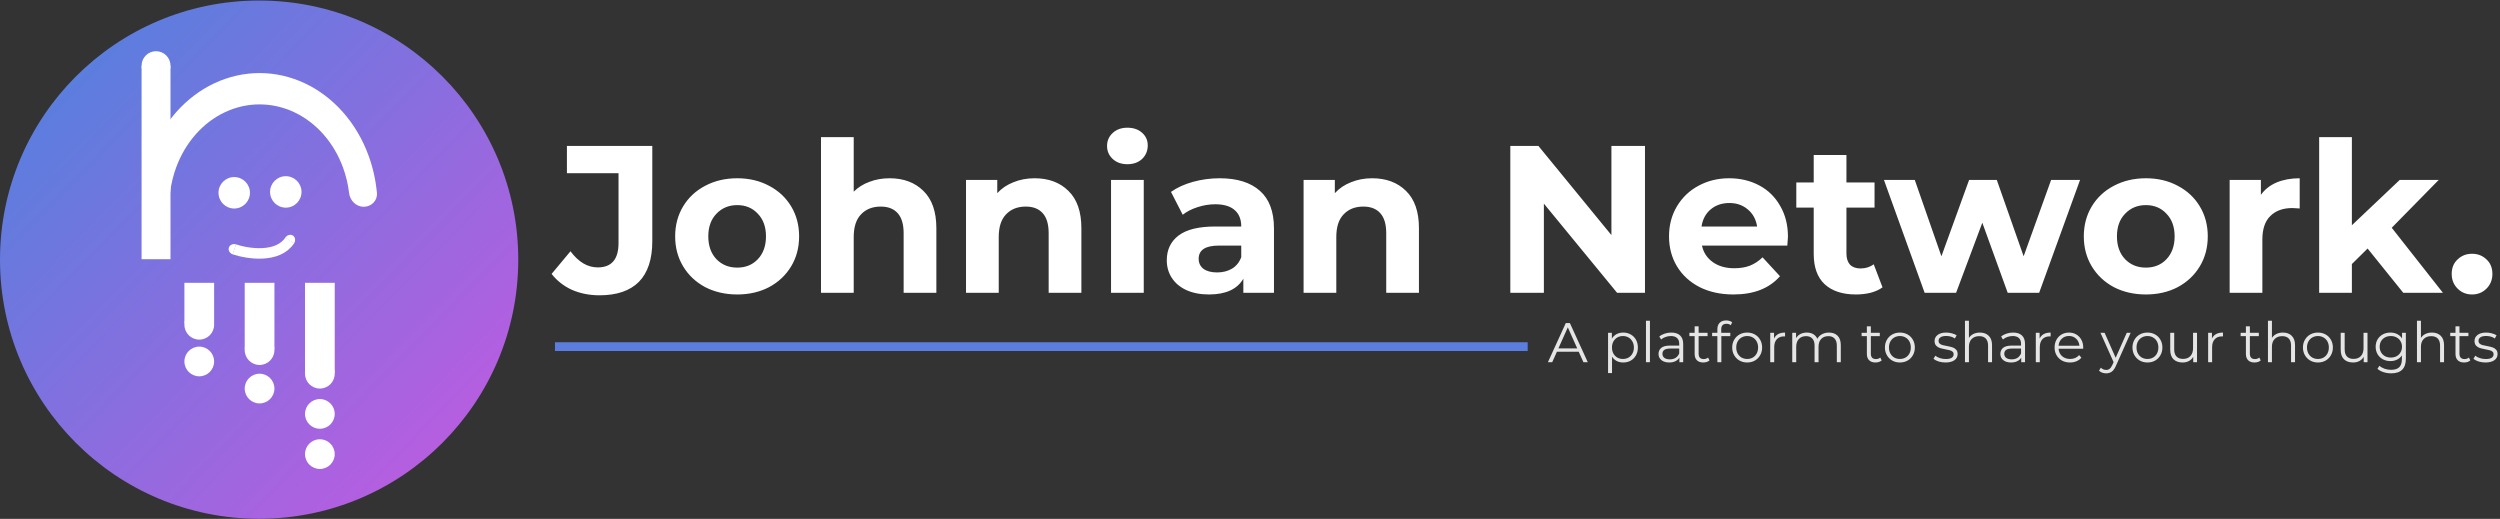 <svg width="4394" height="912" viewBox="0 0 4394 912" fill="none" xmlns="http://www.w3.org/2000/svg">
<rect x="0" y="0" width="4394" height="912" fill="#333333" stroke="none"/>
<circle cx="455.447" cy="456.366" r="455.447" fill="url(#paint0_linear)"/>
<circle cx="562.204" cy="798.144" r="26.113" fill="white"/>
<circle cx="562.204" cy="727.485" r="26.113" fill="white"/>
<circle cx="562.204" cy="656.824" r="26.113" fill="white"/>
<line x1="562.205" y1="497.072" x2="562.205" y2="655.288" stroke="white" stroke-width="52.227"/>
<circle cx="456.216" cy="682.938" r="26.113" fill="white"/>
<circle cx="456.216" cy="615.35" r="26.113" fill="white"/>
<line x1="456.221" y1="497.072" x2="456.221" y2="613.814" stroke="white" stroke-width="52.227"/>
<circle cx="350.227" cy="635.319" r="26.113" fill="white"/>
<circle cx="350.227" cy="570.804" r="26.113" fill="white"/>
<line x1="350.228" y1="497.073" x2="350.228" y2="568.501" stroke="white" stroke-width="52.227"/>
<circle cx="502.299" cy="337.319" r="27.649" fill="white"/>
<circle cx="411.671" cy="338.855" r="27.649" fill="white"/>
<circle cx="274.251" cy="115.418" r="25.407" fill="white"/>
<path d="M639.296 363.432C652.711 363.432 663.702 352.535 662.478 339.176C660.415 316.636 655.481 294.509 647.801 273.494C637.379 244.98 622.105 219.072 602.848 197.248C583.592 175.424 560.732 158.113 535.573 146.302C510.413 134.491 483.448 128.412 456.215 128.412C428.983 128.412 402.017 134.491 376.858 146.302C351.699 158.113 328.838 175.425 309.582 197.248C290.326 219.072 275.051 244.98 264.63 273.494C256.949 294.509 252.016 316.636 249.952 339.176C248.729 352.535 259.72 363.432 273.135 363.432C286.55 363.432 297.274 352.519 298.871 339.2C300.706 323.898 304.275 308.893 309.512 294.564C317.492 272.73 329.188 252.891 343.933 236.179C358.678 219.468 376.183 206.212 395.449 197.168C414.714 188.124 435.363 183.47 456.215 183.47C477.068 183.47 497.716 188.124 516.982 197.168C536.247 206.212 553.752 219.468 568.497 236.179C583.242 252.891 594.939 272.73 602.919 294.564C608.156 308.893 611.725 323.898 613.56 339.2C615.157 352.519 625.881 363.432 639.296 363.432Z" fill="white"/>
<line x1="274.252" y1="116.125" x2="274.252" y2="455.598" stroke="white" stroke-width="50.815"/>
<path d="M411.776 438.235C435.524 446.225 488.263 454.27 509.24 422.523" stroke="white" stroke-width="18.433"/>
<path d="M501.328 417.775C502.873 415.433 505.165 413.723 507.7 413.019C510.235 412.316 512.805 412.677 514.845 414.023C516.886 415.369 518.229 417.59 518.579 420.198C518.93 422.805 518.259 425.585 516.714 427.926L509.021 422.85L501.328 417.775Z" fill="white"/>
<path d="M409.033 447.036C406.478 446.185 404.336 444.447 403.076 442.206C401.816 439.964 401.543 437.401 402.315 435.082C403.088 432.763 404.844 430.877 407.197 429.839C409.549 428.801 412.306 428.695 414.86 429.547L411.946 438.291L409.033 447.036Z" fill="white"/>
<path d="M1053.57 519.022C1036.12 519.022 1020.02 515.827 1005.27 509.437C990.771 502.801 978.851 493.462 969.512 481.419L1002.69 441.604C1016.7 460.528 1032.68 469.991 1050.62 469.991C1074.95 469.991 1087.11 455.736 1087.11 427.226V304.463H996.424V256.537H1146.47V423.908C1146.47 455.613 1138.6 479.453 1122.87 495.428C1107.14 511.158 1084.04 519.022 1053.57 519.022ZM1295.78 517.548C1274.89 517.548 1256.09 513.247 1239.38 504.645C1222.91 495.797 1210.01 483.631 1200.67 468.147C1191.33 452.664 1186.66 435.091 1186.66 415.429C1186.66 395.767 1191.33 378.195 1200.67 362.711C1210.01 347.227 1222.91 335.184 1239.38 326.582C1256.09 317.735 1274.89 313.311 1295.78 313.311C1316.67 313.311 1335.35 317.735 1351.82 326.582C1368.28 335.184 1381.19 347.227 1390.53 362.711C1399.87 378.195 1404.53 395.767 1404.53 415.429C1404.53 435.091 1399.87 452.664 1390.53 468.147C1381.19 483.631 1368.28 495.797 1351.82 504.645C1335.35 513.247 1316.67 517.548 1295.78 517.548ZM1295.78 470.359C1310.53 470.359 1322.57 465.444 1331.91 455.613C1341.49 445.536 1346.29 432.142 1346.29 415.429C1346.29 398.717 1341.49 385.445 1331.91 375.614C1322.57 365.537 1310.53 360.499 1295.78 360.499C1281.03 360.499 1268.87 365.537 1259.28 375.614C1249.7 385.445 1244.91 398.717 1244.91 415.429C1244.91 432.142 1249.7 445.536 1259.28 455.613C1268.87 465.444 1281.03 470.359 1295.78 470.359ZM1563.53 313.311C1588.1 313.311 1607.89 320.684 1622.88 335.43C1638.12 350.177 1645.74 372.05 1645.74 401.051V514.598H1588.23V409.899C1588.23 394.17 1584.79 382.496 1577.91 374.877C1571.02 367.012 1561.07 363.08 1548.04 363.08C1533.54 363.08 1521.99 367.626 1513.39 376.72C1504.79 385.568 1500.49 398.84 1500.49 416.535V514.598H1442.98V241.054H1500.49V336.905C1508.11 329.286 1517.32 323.51 1528.14 319.578C1538.95 315.4 1550.75 313.311 1563.53 313.311ZM1818.42 313.311C1843 313.311 1862.78 320.684 1877.77 335.43C1893.01 350.177 1900.63 372.05 1900.63 401.051V514.598H1843.12V409.899C1843.12 394.17 1839.68 382.496 1832.8 374.877C1825.92 367.012 1815.96 363.08 1802.94 363.08C1788.44 363.08 1776.88 367.626 1768.28 376.72C1759.68 385.568 1755.38 398.84 1755.38 416.535V514.598H1697.87V316.26H1752.8V339.485C1760.42 331.129 1769.88 324.739 1781.19 320.315C1792.49 315.646 1804.9 313.311 1818.42 313.311ZM1952.76 316.26H2010.27V514.598H1952.76V316.26ZM1981.52 288.611C1970.95 288.611 1962.35 285.538 1955.71 279.394C1949.08 273.25 1945.76 265.631 1945.76 256.537C1945.76 247.444 1949.08 239.825 1955.71 233.68C1962.35 227.536 1970.95 224.464 1981.52 224.464C1992.09 224.464 2000.69 227.413 2007.32 233.312C2013.96 239.21 2017.28 246.583 2017.28 255.431C2017.28 265.016 2013.96 273.004 2007.32 279.394C2000.69 285.538 1992.09 288.611 1981.52 288.611ZM2143.65 313.311C2174.37 313.311 2197.96 320.684 2214.43 335.43C2230.9 349.931 2239.13 371.927 2239.13 401.42V514.598H2185.31V489.898C2174.49 508.331 2154.34 517.548 2124.85 517.548C2109.61 517.548 2096.34 514.967 2085.03 509.806C2073.97 504.645 2065.49 497.517 2059.59 488.424C2053.69 479.33 2050.74 469.008 2050.74 457.456C2050.74 439.023 2057.63 424.523 2071.39 413.955C2085.4 403.386 2106.9 398.102 2135.9 398.102H2181.62C2181.62 385.568 2177.81 375.983 2170.19 369.347C2162.57 362.465 2151.14 359.024 2135.9 359.024C2125.34 359.024 2114.89 360.745 2104.57 364.186C2094.49 367.381 2085.89 371.805 2078.76 377.457L2058.12 337.274C2068.93 329.655 2081.83 323.756 2096.83 319.578C2112.06 315.4 2127.67 313.311 2143.65 313.311ZM2139.22 478.838C2149.05 478.838 2157.78 476.627 2165.4 472.203C2173.02 467.533 2178.42 460.774 2181.62 451.926V431.65H2142.17C2118.58 431.65 2106.78 439.392 2106.78 454.876C2106.78 462.249 2109.61 468.147 2115.26 472.571C2121.16 476.749 2129.15 478.838 2139.22 478.838ZM2411.73 313.311C2436.31 313.311 2456.09 320.684 2471.08 335.43C2486.32 350.177 2493.94 372.05 2493.94 401.051V514.598H2436.43V409.899C2436.43 394.17 2432.99 382.496 2426.11 374.877C2419.23 367.012 2409.27 363.08 2396.25 363.08C2381.75 363.08 2370.2 367.626 2361.59 376.72C2352.99 385.568 2348.69 398.84 2348.69 416.535V514.598H2291.18V316.26H2346.11V339.485C2353.73 331.129 2363.19 324.739 2374.5 320.315C2385.8 315.646 2398.21 313.311 2411.73 313.311ZM2891.21 256.537V514.598H2842.18L2713.52 357.918V514.598H2654.53V256.537H2703.93L2832.23 413.217V256.537H2891.21ZM3142.5 416.166C3142.5 416.904 3142.13 422.065 3141.39 431.65H2991.35C2994.05 443.939 3000.44 453.647 3010.52 460.774C3020.59 467.902 3033.13 471.465 3048.12 471.465C3058.44 471.465 3067.54 469.991 3075.4 467.041C3083.51 463.846 3091.01 458.931 3097.89 452.295L3128.49 485.474C3109.81 506.857 3082.53 517.548 3046.64 517.548C3024.28 517.548 3004.49 513.247 2987.29 504.645C2970.09 495.797 2956.81 483.631 2947.48 468.147C2938.14 452.664 2933.47 435.091 2933.47 415.429C2933.47 396.013 2938.01 378.563 2947.11 363.08C2956.45 347.35 2969.1 335.184 2985.08 326.582C3001.3 317.735 3019.36 313.311 3039.27 313.311C3058.69 313.311 3076.26 317.489 3091.99 325.845C3107.72 334.201 3120.01 346.244 3128.86 361.974C3137.95 377.457 3142.5 395.522 3142.5 416.166ZM3039.64 356.812C3026.61 356.812 3015.68 360.499 3006.83 367.872C2997.98 375.245 2992.57 385.322 2990.61 398.102H3088.3C3086.34 385.568 3080.93 375.614 3072.08 368.241C3063.23 360.622 3052.42 356.812 3039.64 356.812ZM3308.71 505.013C3303.06 509.191 3296.05 512.386 3287.7 514.598C3279.59 516.565 3270.98 517.548 3261.89 517.548C3238.3 517.548 3219.99 511.526 3206.96 499.483C3194.18 487.441 3187.79 469.745 3187.79 446.397V364.923H3157.19V320.684H3187.79V272.39H3245.3V320.684H3294.7V364.923H3245.3V445.659C3245.3 454.015 3247.39 460.528 3251.57 465.198C3255.99 469.622 3262.14 471.834 3270 471.834C3279.09 471.834 3286.84 469.376 3293.23 464.461L3308.71 505.013ZM3655.91 316.26L3584.03 514.598H3528.73L3484.12 391.466L3438.04 514.598H3382.74L3311.22 316.26H3365.41L3412.23 450.452L3460.89 316.26H3509.56L3556.74 450.452L3605.04 316.26H3655.91ZM3771.63 517.548C3750.74 517.548 3731.93 513.247 3715.22 504.645C3698.76 495.797 3685.85 483.631 3676.51 468.147C3667.17 452.664 3662.5 435.091 3662.5 415.429C3662.5 395.767 3667.17 378.195 3676.51 362.711C3685.85 347.227 3698.76 335.184 3715.22 326.582C3731.93 317.735 3750.74 313.311 3771.63 313.311C3792.52 313.311 3811.2 317.735 3827.66 326.582C3844.13 335.184 3857.03 347.227 3866.37 362.711C3875.71 378.195 3880.38 395.767 3880.38 415.429C3880.38 435.091 3875.71 452.664 3866.37 468.147C3857.03 483.631 3844.13 495.797 3827.66 504.645C3811.2 513.247 3792.52 517.548 3771.63 517.548ZM3771.63 470.359C3786.37 470.359 3798.42 465.444 3807.76 455.613C3817.34 445.536 3822.13 432.142 3822.13 415.429C3822.13 398.717 3817.34 385.445 3807.76 375.614C3798.42 365.537 3786.37 360.499 3771.63 360.499C3756.88 360.499 3744.71 365.537 3735.13 375.614C3725.54 385.445 3720.75 398.717 3720.75 415.429C3720.75 432.142 3725.54 445.536 3735.13 455.613C3744.71 465.444 3756.88 470.359 3771.63 470.359ZM3973.75 342.435C3980.63 332.85 3989.85 325.599 4001.4 320.684C4013.2 315.768 4026.72 313.311 4041.95 313.311V366.398C4035.56 365.906 4031.26 365.66 4029.05 365.66C4012.58 365.66 3999.68 370.33 3990.34 379.669C3981 388.763 3976.33 402.526 3976.33 420.959V514.598H3918.82V316.26H3973.75V342.435ZM4161.31 436.811L4133.66 464.092V514.598H4076.15V241.054H4133.66V395.89L4217.72 316.26H4286.29L4203.71 400.314L4293.66 514.598H4223.98L4161.31 436.811ZM4344.87 517.548C4334.8 517.548 4326.32 514.107 4319.44 507.225C4312.55 500.344 4309.11 491.742 4309.11 481.419C4309.11 470.851 4312.55 462.372 4319.44 455.982C4326.32 449.346 4334.8 446.028 4344.87 446.028C4354.95 446.028 4363.43 449.346 4370.31 455.982C4377.19 462.372 4380.63 470.851 4380.63 481.419C4380.63 491.742 4377.19 500.344 4370.31 507.225C4363.43 514.107 4354.95 517.548 4344.87 517.548Z" fill="white"/>
<path d="M2774.76 618.234H2736.42L2728.16 636.618H2720.59L2752.05 567.801H2759.23L2790.69 636.618H2783.02L2774.76 618.234ZM2772.11 612.335L2755.59 575.371L2739.07 612.335H2772.11ZM2852.97 584.514C2857.82 584.514 2862.21 585.628 2866.14 587.856C2870.07 590.019 2873.15 593.1 2875.38 597.097C2877.61 601.095 2878.72 605.65 2878.72 610.762C2878.72 615.94 2877.61 620.528 2875.38 624.526C2873.15 628.524 2870.07 631.637 2866.14 633.865C2862.27 636.028 2857.88 637.109 2852.97 637.109C2848.77 637.109 2844.97 636.257 2841.56 634.553C2838.22 632.784 2835.47 630.228 2833.3 626.885V655.69H2826.32V584.907H2833.01V595.131C2835.11 591.723 2837.86 589.102 2841.27 587.267C2844.74 585.431 2848.64 584.514 2852.97 584.514ZM2852.47 630.916C2856.08 630.916 2859.36 630.097 2862.31 628.458C2865.25 626.754 2867.55 624.362 2869.19 621.281C2870.89 618.201 2871.74 614.695 2871.74 610.762C2871.74 606.83 2870.89 603.356 2869.19 600.342C2867.55 597.261 2865.25 594.869 2862.31 593.165C2859.36 591.461 2856.08 590.609 2852.47 590.609C2848.8 590.609 2845.49 591.461 2842.55 593.165C2839.66 594.869 2837.37 597.261 2835.66 600.342C2834.02 603.356 2833.21 606.83 2833.21 610.762C2833.21 614.695 2834.02 618.201 2835.66 621.281C2837.37 624.362 2839.66 626.754 2842.55 628.458C2845.49 630.097 2848.8 630.916 2852.47 630.916ZM2892.95 563.672H2899.93V636.618H2892.95V563.672ZM2937.44 584.514C2944.19 584.514 2949.37 586.218 2952.97 589.626C2956.58 592.968 2958.38 597.949 2958.38 604.569V636.618H2951.7V628.556C2950.12 631.243 2947.8 633.341 2944.72 634.848C2941.7 636.356 2938.1 637.109 2933.9 637.109C2928.14 637.109 2923.55 635.733 2920.14 632.98C2916.73 630.228 2915.03 626.59 2915.03 622.068C2915.03 617.677 2916.6 614.138 2919.75 611.451C2922.96 608.763 2928.04 607.42 2934.98 607.42H2951.4V604.274C2951.4 599.817 2950.16 596.442 2947.67 594.148C2945.18 591.789 2941.54 590.609 2936.75 590.609C2933.48 590.609 2930.33 591.166 2927.32 592.28C2924.3 593.329 2921.71 594.804 2919.55 596.704L2916.4 591.494C2919.03 589.266 2922.17 587.561 2925.84 586.382C2929.51 585.137 2933.38 584.514 2937.44 584.514ZM2934.98 631.604C2938.92 631.604 2942.29 630.719 2945.11 628.95C2947.93 627.114 2950.03 624.493 2951.4 621.085V612.63H2935.18C2926.33 612.63 2921.91 615.711 2921.91 621.871C2921.91 624.886 2923.06 627.278 2925.35 629.048C2927.64 630.752 2930.85 631.604 2934.98 631.604ZM3004.57 633.472C3003.26 634.651 3001.62 635.569 2999.66 636.224C2997.76 636.814 2995.76 637.109 2993.66 637.109C2988.81 637.109 2985.07 635.798 2982.45 633.177C2979.83 630.555 2978.52 626.852 2978.52 622.068V590.806H2969.28V584.907H2978.52V573.602H2985.5V584.907H3001.23V590.806H2985.5V621.675C2985.5 624.755 2986.25 627.114 2987.76 628.753C2989.33 630.326 2991.56 631.112 2994.45 631.112C2995.89 631.112 2997.26 630.883 2998.57 630.424C2999.95 629.965 3001.13 629.31 3002.11 628.458L3004.57 633.472ZM3034.38 569.079C3031.37 569.079 3029.07 569.899 3027.5 571.537C3025.99 573.176 3025.24 575.601 3025.24 578.812V584.907H3041.17V590.806H3025.44V636.618H3018.46V590.806H3009.22V584.907H3018.46V578.517C3018.46 573.798 3019.8 570.062 3022.49 567.31C3025.24 564.557 3029.11 563.181 3034.09 563.181C3036.05 563.181 3037.96 563.476 3039.79 564.066C3041.63 564.59 3043.17 565.376 3044.41 566.425L3042.05 571.635C3040.02 569.931 3037.46 569.079 3034.38 569.079ZM3070.86 637.109C3065.88 637.109 3061.39 635.995 3057.4 633.767C3053.4 631.473 3050.25 628.327 3047.96 624.329C3045.66 620.331 3044.52 615.809 3044.52 610.762C3044.52 605.716 3045.66 601.194 3047.96 597.196C3050.25 593.198 3053.4 590.085 3057.4 587.856C3061.39 585.628 3065.88 584.514 3070.86 584.514C3075.84 584.514 3080.33 585.628 3084.33 587.856C3088.33 590.085 3091.44 593.198 3093.67 597.196C3095.97 601.194 3097.11 605.716 3097.11 610.762C3097.11 615.809 3095.97 620.331 3093.67 624.329C3091.44 628.327 3088.33 631.473 3084.33 633.767C3080.33 635.995 3075.84 637.109 3070.86 637.109ZM3070.86 630.916C3074.53 630.916 3077.81 630.097 3080.69 628.458C3083.64 626.754 3085.94 624.362 3087.58 621.281C3089.21 618.201 3090.03 614.695 3090.03 610.762C3090.03 606.83 3089.21 603.324 3087.58 600.243C3085.94 597.163 3083.64 594.804 3080.69 593.165C3077.81 591.461 3074.53 590.609 3070.86 590.609C3067.19 590.609 3063.88 591.461 3060.93 593.165C3058.05 594.804 3055.76 597.163 3054.05 600.243C3052.41 603.324 3051.6 606.83 3051.6 610.762C3051.6 614.695 3052.41 618.201 3054.05 621.281C3055.76 624.362 3058.05 626.754 3060.93 628.458C3063.88 630.097 3067.19 630.916 3070.86 630.916ZM3118.05 595.033C3119.69 591.559 3122.11 588.938 3125.32 587.168C3128.6 585.399 3132.63 584.514 3137.41 584.514V591.297L3135.74 591.199C3130.3 591.199 3126.04 592.87 3122.96 596.213C3119.88 599.555 3118.34 604.241 3118.34 610.271V636.618H3111.36V584.907H3118.05V595.033ZM3214.54 584.514C3221.03 584.514 3226.11 586.382 3229.78 590.118C3233.52 593.853 3235.38 599.359 3235.38 606.633V636.618H3228.4V607.322C3228.4 601.947 3227.09 597.851 3224.47 595.033C3221.92 592.215 3218.28 590.806 3213.56 590.806C3208.19 590.806 3203.96 592.477 3200.88 595.819C3197.8 599.096 3196.26 603.651 3196.26 609.484V636.618H3189.28V607.322C3189.28 601.947 3187.97 597.851 3185.35 595.033C3182.79 592.215 3179.12 590.806 3174.33 590.806C3169.03 590.806 3164.8 592.477 3161.65 595.819C3158.57 599.096 3157.03 603.651 3157.03 609.484V636.618H3150.05V584.907H3156.74V594.345C3158.57 591.199 3161.13 588.774 3164.41 587.07C3167.68 585.366 3171.45 584.514 3175.71 584.514C3180.04 584.514 3183.77 585.431 3186.92 587.267C3190.13 589.102 3192.52 591.822 3194.09 595.426C3196 592.018 3198.72 589.364 3202.25 587.463C3205.86 585.497 3209.96 584.514 3214.54 584.514ZM3307.27 633.472C3305.96 634.651 3304.33 635.569 3302.36 636.224C3300.46 636.814 3298.46 637.109 3296.36 637.109C3291.51 637.109 3287.78 635.798 3285.16 633.177C3282.53 630.555 3281.22 626.852 3281.22 622.068V590.806H3271.98V584.907H3281.22V573.602H3288.2V584.907H3303.93V590.806H3288.2V621.675C3288.2 624.755 3288.96 627.114 3290.46 628.753C3292.04 630.326 3294.27 631.112 3297.15 631.112C3298.59 631.112 3299.97 630.883 3301.28 630.424C3302.65 629.965 3303.83 629.31 3304.82 628.458L3307.27 633.472ZM3339.29 637.109C3334.31 637.109 3329.82 635.995 3325.83 633.767C3321.83 631.473 3318.68 628.327 3316.39 624.329C3314.09 620.331 3312.95 615.809 3312.95 610.762C3312.95 605.716 3314.09 601.194 3316.39 597.196C3318.68 593.198 3321.83 590.085 3325.83 587.856C3329.82 585.628 3334.31 584.514 3339.29 584.514C3344.27 584.514 3348.76 585.628 3352.76 587.856C3356.76 590.085 3359.87 593.198 3362.1 597.196C3364.4 601.194 3365.54 605.716 3365.54 610.762C3365.54 615.809 3364.4 620.331 3362.1 624.329C3359.87 628.327 3356.76 631.473 3352.76 633.767C3348.76 635.995 3344.27 637.109 3339.29 637.109ZM3339.29 630.916C3342.96 630.916 3346.24 630.097 3349.12 628.458C3352.07 626.754 3354.37 624.362 3356.01 621.281C3357.64 618.201 3358.46 614.695 3358.46 610.762C3358.46 606.83 3357.64 603.324 3356.01 600.243C3354.37 597.163 3352.07 594.804 3349.12 593.165C3346.24 591.461 3342.96 590.609 3339.29 590.609C3335.62 590.609 3332.31 591.461 3329.36 593.165C3326.48 594.804 3324.19 597.163 3322.48 600.243C3320.84 603.324 3320.02 606.83 3320.02 610.762C3320.02 614.695 3320.84 618.201 3322.48 621.281C3324.19 624.362 3326.48 626.754 3329.36 628.458C3332.31 630.097 3335.62 630.916 3339.29 630.916ZM3419.38 637.109C3415.19 637.109 3411.16 636.519 3407.29 635.34C3403.49 634.094 3400.51 632.554 3398.34 630.719L3401.49 625.214C3403.65 626.918 3406.37 628.327 3409.65 629.441C3412.93 630.49 3416.34 631.014 3419.87 631.014C3424.59 631.014 3428.07 630.293 3430.3 628.851C3432.59 627.344 3433.74 625.247 3433.74 622.559C3433.74 620.659 3433.11 619.184 3431.87 618.136C3430.62 617.021 3429.05 616.202 3427.15 615.678C3425.25 615.088 3422.73 614.531 3419.58 614.007C3415.39 613.22 3412.01 612.434 3409.45 611.647C3406.9 610.795 3404.7 609.386 3402.87 607.42C3401.1 605.454 3400.21 602.734 3400.21 599.26C3400.21 594.935 3402.02 591.396 3405.62 588.643C3409.22 585.89 3414.24 584.514 3420.66 584.514C3424 584.514 3427.35 584.973 3430.69 585.89C3434.03 586.742 3436.78 587.889 3438.95 589.331L3435.9 594.935C3431.64 591.985 3426.56 590.511 3420.66 590.511C3416.2 590.511 3412.83 591.297 3410.54 592.87C3408.31 594.443 3407.19 596.508 3407.19 599.064C3407.19 601.03 3407.82 602.603 3409.06 603.782C3410.37 604.962 3411.98 605.847 3413.88 606.437C3415.78 606.961 3418.4 607.518 3421.74 608.108C3425.87 608.895 3429.18 609.681 3431.67 610.467C3434.16 611.254 3436.29 612.598 3438.06 614.498C3439.83 616.399 3440.72 619.02 3440.72 622.363C3440.72 626.885 3438.82 630.49 3435.01 633.177C3431.28 635.798 3426.07 637.109 3419.38 637.109ZM3479.97 584.514C3486.46 584.514 3491.6 586.415 3495.4 590.216C3499.27 593.952 3501.2 599.424 3501.2 606.633V636.618H3494.22V607.322C3494.22 601.947 3492.88 597.851 3490.19 595.033C3487.5 592.215 3483.67 590.806 3478.69 590.806C3473.12 590.806 3468.69 592.477 3465.42 595.819C3462.21 599.096 3460.6 603.651 3460.6 609.484V636.618H3453.62V563.672H3460.6V593.952C3462.5 590.937 3465.12 588.61 3468.46 586.972C3471.81 585.333 3475.64 584.514 3479.97 584.514ZM3538.24 584.514C3544.99 584.514 3550.17 586.218 3553.77 589.626C3557.38 592.968 3559.18 597.949 3559.18 604.569V636.618H3552.5V628.556C3550.92 631.243 3548.6 633.341 3545.52 634.848C3542.5 636.356 3538.9 637.109 3534.7 637.109C3528.93 637.109 3524.35 635.733 3520.94 632.98C3517.53 630.228 3515.83 626.59 3515.83 622.068C3515.83 617.677 3517.4 614.138 3520.54 611.451C3523.76 608.763 3528.84 607.42 3535.78 607.42H3552.2V604.274C3552.2 599.817 3550.95 596.442 3548.46 594.148C3545.97 591.789 3542.34 590.609 3537.55 590.609C3534.28 590.609 3531.13 591.166 3528.11 592.28C3525.1 593.329 3522.51 594.804 3520.35 596.704L3517.2 591.494C3519.82 589.266 3522.97 587.561 3526.64 586.382C3530.31 585.137 3534.18 584.514 3538.24 584.514ZM3535.78 631.604C3539.71 631.604 3543.09 630.719 3545.91 628.95C3548.73 627.114 3550.82 624.493 3552.2 621.085V612.63H3535.98C3527.13 612.63 3522.71 615.711 3522.71 621.871C3522.71 624.886 3523.85 627.278 3526.15 629.048C3528.44 630.752 3531.65 631.604 3535.78 631.604ZM3584.82 595.033C3586.46 591.559 3588.89 588.938 3592.1 587.168C3595.38 585.399 3599.41 584.514 3604.19 584.514V591.297L3602.52 591.199C3597.08 591.199 3592.82 592.87 3589.74 596.213C3586.66 599.555 3585.12 604.241 3585.12 610.271V636.618H3578.14V584.907H3584.82V595.033ZM3661.37 612.925H3618.12C3618.51 618.299 3620.58 622.658 3624.31 626C3628.05 629.277 3632.77 630.916 3638.47 630.916C3641.68 630.916 3644.63 630.359 3647.32 629.245C3650 628.065 3652.33 626.361 3654.3 624.132L3658.23 628.655C3655.93 631.407 3653.05 633.505 3649.58 634.946C3646.17 636.388 3642.4 637.109 3638.27 637.109C3632.96 637.109 3628.24 635.995 3624.11 633.767C3620.05 631.473 3616.87 628.327 3614.58 624.329C3612.28 620.331 3611.14 615.809 3611.14 610.762C3611.14 605.716 3612.22 601.194 3614.38 597.196C3616.61 593.198 3619.63 590.085 3623.43 587.856C3627.29 585.628 3631.62 584.514 3636.4 584.514C3641.19 584.514 3645.48 585.628 3649.28 587.856C3653.08 590.085 3656.07 593.198 3658.23 597.196C3660.39 601.128 3661.47 605.65 3661.47 610.762L3661.37 612.925ZM3636.4 590.511C3631.42 590.511 3627.23 592.116 3623.82 595.328C3620.48 598.474 3618.58 602.603 3618.12 607.715H3654.79C3654.33 602.603 3652.39 598.474 3648.99 595.328C3645.64 592.116 3641.45 590.511 3636.4 590.511ZM3744.86 584.907L3719.01 642.811C3716.91 647.661 3714.48 651.102 3711.73 653.134C3708.98 655.165 3705.67 656.181 3701.8 656.181C3699.31 656.181 3696.98 655.788 3694.82 655.001C3692.66 654.215 3690.79 653.035 3689.22 651.462L3692.46 646.252C3695.08 648.874 3698.23 650.184 3701.9 650.184C3704.26 650.184 3706.26 649.529 3707.9 648.218C3709.6 646.907 3711.17 644.679 3712.62 641.533L3714.88 636.519L3691.77 584.907H3699.05L3718.51 628.851L3737.98 584.907H3744.86ZM3774.39 637.109C3769.41 637.109 3764.92 635.995 3760.92 633.767C3756.92 631.473 3753.78 628.327 3751.48 624.329C3749.19 620.331 3748.04 615.809 3748.04 610.762C3748.04 605.716 3749.19 601.194 3751.48 597.196C3753.78 593.198 3756.92 590.085 3760.92 587.856C3764.92 585.628 3769.41 584.514 3774.39 584.514C3779.37 584.514 3783.86 585.628 3787.86 587.856C3791.85 590.085 3794.97 593.198 3797.2 597.196C3799.49 601.194 3800.64 605.716 3800.64 610.762C3800.64 615.809 3799.49 620.331 3797.2 624.329C3794.97 628.327 3791.85 631.473 3787.86 633.767C3783.86 635.995 3779.37 637.109 3774.39 637.109ZM3774.39 630.916C3778.06 630.916 3781.33 630.097 3784.22 628.458C3787.17 626.754 3789.46 624.362 3791.1 621.281C3792.74 618.201 3793.56 614.695 3793.56 610.762C3793.56 606.83 3792.74 603.324 3791.1 600.243C3789.46 597.163 3787.17 594.804 3784.22 593.165C3781.33 591.461 3778.06 590.609 3774.39 590.609C3770.72 590.609 3767.41 591.461 3764.46 593.165C3761.57 594.804 3759.28 597.163 3757.58 600.243C3755.94 603.324 3755.12 606.83 3755.12 610.762C3755.12 614.695 3755.94 618.201 3757.58 621.281C3759.28 624.362 3761.57 626.754 3764.46 628.458C3767.41 630.097 3770.72 630.916 3774.39 630.916ZM3861.48 584.907V636.618H3854.8V627.18C3852.96 630.326 3850.44 632.784 3847.23 634.553C3844.02 636.257 3840.35 637.109 3836.22 637.109C3829.47 637.109 3824.13 635.241 3820.2 631.506C3816.33 627.704 3814.39 622.166 3814.39 614.891V584.907H3821.37V614.203C3821.37 619.643 3822.72 623.772 3825.41 626.59C3828.09 629.408 3831.93 630.817 3836.91 630.817C3842.35 630.817 3846.64 629.179 3849.79 625.902C3852.93 622.559 3854.5 617.939 3854.5 612.04V584.907H3861.48ZM3887.72 595.033C3889.36 591.559 3891.78 588.938 3894.99 587.168C3898.27 585.399 3902.3 584.514 3907.09 584.514V591.297L3905.41 591.199C3899.97 591.199 3895.71 592.87 3892.63 596.213C3889.55 599.555 3888.01 604.241 3888.01 610.271V636.618H3881.03V584.907H3887.72V595.033ZM3973.45 633.472C3972.14 634.651 3970.5 635.569 3968.54 636.224C3966.64 636.814 3964.64 637.109 3962.54 637.109C3957.69 637.109 3953.95 635.798 3951.33 633.177C3948.71 630.555 3947.4 626.852 3947.4 622.068V590.806H3938.16V584.907H3947.4V573.602H3954.38V584.907H3970.11V590.806H3954.38V621.675C3954.38 624.755 3955.13 627.114 3956.64 628.753C3958.21 630.326 3960.44 631.112 3963.33 631.112C3964.77 631.112 3966.15 630.883 3967.46 630.424C3968.83 629.965 3970.01 629.31 3970.99 628.458L3973.45 633.472ZM4012.51 584.514C4018.99 584.514 4024.14 586.415 4027.94 590.216C4031.81 593.952 4033.74 599.424 4033.74 606.633V636.618H4026.76V607.322C4026.76 601.947 4025.42 597.851 4022.73 595.033C4020.04 592.215 4016.21 590.806 4011.23 590.806C4005.66 590.806 4001.23 592.477 3997.96 595.819C3994.74 599.096 3993.14 603.651 3993.14 609.484V636.618H3986.16V563.672H3993.14V593.952C3995.04 590.937 3997.66 588.61 4001 586.972C4004.35 585.333 4008.18 584.514 4012.51 584.514ZM4074.02 637.109C4069.04 637.109 4064.55 635.995 4060.55 633.767C4056.55 631.473 4053.41 628.327 4051.11 624.329C4048.82 620.331 4047.67 615.809 4047.67 610.762C4047.67 605.716 4048.82 601.194 4051.11 597.196C4053.41 593.198 4056.55 590.085 4060.55 587.856C4064.55 585.628 4069.04 584.514 4074.02 584.514C4079 584.514 4083.49 585.628 4087.49 587.856C4091.49 590.085 4094.6 593.198 4096.83 597.196C4099.12 601.194 4100.27 605.716 4100.27 610.762C4100.27 615.809 4099.12 620.331 4096.83 624.329C4094.6 628.327 4091.49 631.473 4087.49 633.767C4083.49 635.995 4079 637.109 4074.02 637.109ZM4074.02 630.916C4077.69 630.916 4080.97 630.097 4083.85 628.458C4086.8 626.754 4089.09 624.362 4090.73 621.281C4092.37 618.201 4093.19 614.695 4093.19 610.762C4093.19 606.83 4092.37 603.324 4090.73 600.243C4089.09 597.163 4086.8 594.804 4083.85 593.165C4080.97 591.461 4077.69 590.609 4074.02 590.609C4070.35 590.609 4067.04 591.461 4064.09 593.165C4061.21 594.804 4058.91 597.163 4057.21 600.243C4055.57 603.324 4054.75 606.83 4054.75 610.762C4054.75 614.695 4055.57 618.201 4057.21 621.281C4058.91 624.362 4061.21 626.754 4064.09 628.458C4067.04 630.097 4070.35 630.916 4074.02 630.916ZM4161.12 584.907V636.618H4154.43V627.18C4152.6 630.326 4150.07 632.784 4146.86 634.553C4143.65 636.257 4139.98 637.109 4135.85 637.109C4129.1 637.109 4123.76 635.241 4119.83 631.506C4115.96 627.704 4114.03 622.166 4114.03 614.891V584.907H4121.01V614.203C4121.01 619.643 4122.35 623.772 4125.04 626.59C4127.72 629.408 4131.56 630.817 4136.54 630.817C4141.98 630.817 4146.27 629.179 4149.42 625.902C4152.56 622.559 4154.14 617.939 4154.14 612.04V584.907H4161.12ZM4228.54 584.907V630.326C4228.54 639.108 4226.38 645.597 4222.05 649.791C4217.79 654.051 4211.34 656.181 4202.69 656.181C4197.9 656.181 4193.35 655.46 4189.02 654.018C4184.76 652.642 4181.29 650.709 4178.6 648.218L4182.14 642.909C4184.63 645.138 4187.64 646.875 4191.18 648.12C4194.79 649.365 4198.56 649.988 4202.49 649.988C4209.04 649.988 4213.86 648.448 4216.94 645.367C4220.02 642.352 4221.56 637.634 4221.56 631.211V624.624C4219.4 627.901 4216.55 630.391 4213.01 632.095C4209.54 633.799 4205.67 634.651 4201.41 634.651C4196.56 634.651 4192.13 633.603 4188.14 631.506C4184.2 629.343 4181.09 626.361 4178.8 622.559C4176.57 618.693 4175.45 614.334 4175.45 609.484C4175.45 604.634 4176.57 600.309 4178.8 596.508C4181.09 592.706 4184.2 589.757 4188.14 587.66C4192.07 585.563 4196.49 584.514 4201.41 584.514C4205.8 584.514 4209.76 585.399 4213.3 587.168C4216.84 588.938 4219.69 591.494 4221.86 594.836V584.907H4228.54ZM4202.1 628.458C4205.83 628.458 4209.21 627.672 4212.22 626.099C4215.24 624.46 4217.56 622.199 4219.2 619.315C4220.91 616.432 4221.76 613.155 4221.76 609.484C4221.76 605.814 4220.91 602.57 4219.2 599.752C4217.56 596.868 4215.24 594.64 4212.22 593.067C4209.27 591.428 4205.9 590.609 4202.1 590.609C4198.36 590.609 4194.99 591.396 4191.97 592.968C4189.02 594.541 4186.69 596.77 4184.99 599.653C4183.35 602.537 4182.53 605.814 4182.53 609.484C4182.53 613.155 4183.35 616.432 4184.99 619.315C4186.69 622.199 4189.02 624.46 4191.97 626.099C4194.99 627.672 4198.36 628.458 4202.1 628.458ZM4274.41 584.514C4280.9 584.514 4286.04 586.415 4289.84 590.216C4293.71 593.952 4295.64 599.424 4295.64 606.633V636.618H4288.66V607.322C4288.66 601.947 4287.32 597.851 4284.63 595.033C4281.94 592.215 4278.11 590.806 4273.13 590.806C4267.56 590.806 4263.13 592.477 4259.86 595.819C4256.65 599.096 4255.04 603.651 4255.04 609.484V636.618H4248.06V563.672H4255.04V593.952C4256.94 590.937 4259.56 588.61 4262.91 586.972C4266.25 585.333 4270.08 584.514 4274.41 584.514ZM4341.82 633.472C4340.51 634.651 4338.87 635.569 4336.91 636.224C4335.01 636.814 4333.01 637.109 4330.91 637.109C4326.06 637.109 4322.33 635.798 4319.7 633.177C4317.08 630.555 4315.77 626.852 4315.77 622.068V590.806H4306.53V584.907H4315.77V573.602H4322.75V584.907H4338.48V590.806H4322.75V621.675C4322.75 624.755 4323.51 627.114 4325.01 628.753C4326.59 630.326 4328.81 631.112 4331.7 631.112C4333.14 631.112 4334.52 630.883 4335.83 630.424C4337.2 629.965 4338.38 629.31 4339.37 628.458L4341.82 633.472ZM4368.39 637.109C4364.2 637.109 4360.17 636.519 4356.3 635.34C4352.5 634.094 4349.52 632.554 4347.35 630.719L4350.5 625.214C4352.66 626.918 4355.38 628.327 4358.66 629.441C4361.94 630.49 4365.34 631.014 4368.88 631.014C4373.6 631.014 4377.08 630.293 4379.3 628.851C4381.6 627.344 4382.74 625.247 4382.74 622.559C4382.74 620.659 4382.12 619.184 4380.88 618.136C4379.63 617.021 4378.06 616.202 4376.16 615.678C4374.26 615.088 4371.73 614.531 4368.59 614.007C4364.39 613.22 4361.02 612.434 4358.46 611.647C4355.91 610.795 4353.71 609.386 4351.88 607.42C4350.11 605.454 4349.22 602.734 4349.22 599.26C4349.22 594.935 4351.02 591.396 4354.63 588.643C4358.23 585.89 4363.25 584.514 4369.67 584.514C4373.01 584.514 4376.35 584.973 4379.7 585.89C4383.04 586.742 4385.79 587.889 4387.95 589.331L4384.91 594.935C4380.65 591.985 4375.57 590.511 4369.67 590.511C4365.21 590.511 4361.84 591.297 4359.54 592.87C4357.32 594.443 4356.2 596.508 4356.2 599.064C4356.2 601.03 4356.82 602.603 4358.07 603.782C4359.38 604.962 4360.99 605.847 4362.89 606.437C4364.79 606.961 4367.41 607.518 4370.75 608.108C4374.88 608.895 4378.19 609.681 4380.68 610.467C4383.17 611.254 4385.3 612.598 4387.07 614.498C4388.84 616.399 4389.72 619.02 4389.72 622.363C4389.72 626.885 4387.82 630.49 4384.02 633.177C4380.29 635.798 4375.08 637.109 4368.39 637.109Z" fill="#E5E5E5"/>
<line x1="2685.06" y1="609.205" x2="975.408" y2="609.205" stroke="#5B7EDE" stroke-width="15.361"/>
<defs>
<linearGradient id="paint0_linear" x1="818.73" y1="732.86" x2="164.36" y2="93.083" gradientUnits="userSpaceOnUse">
<stop stop-color="#B55EE0"/>
<stop offset="1" stop-color="#5B7EDE"/>
</linearGradient>
</defs>
</svg>
